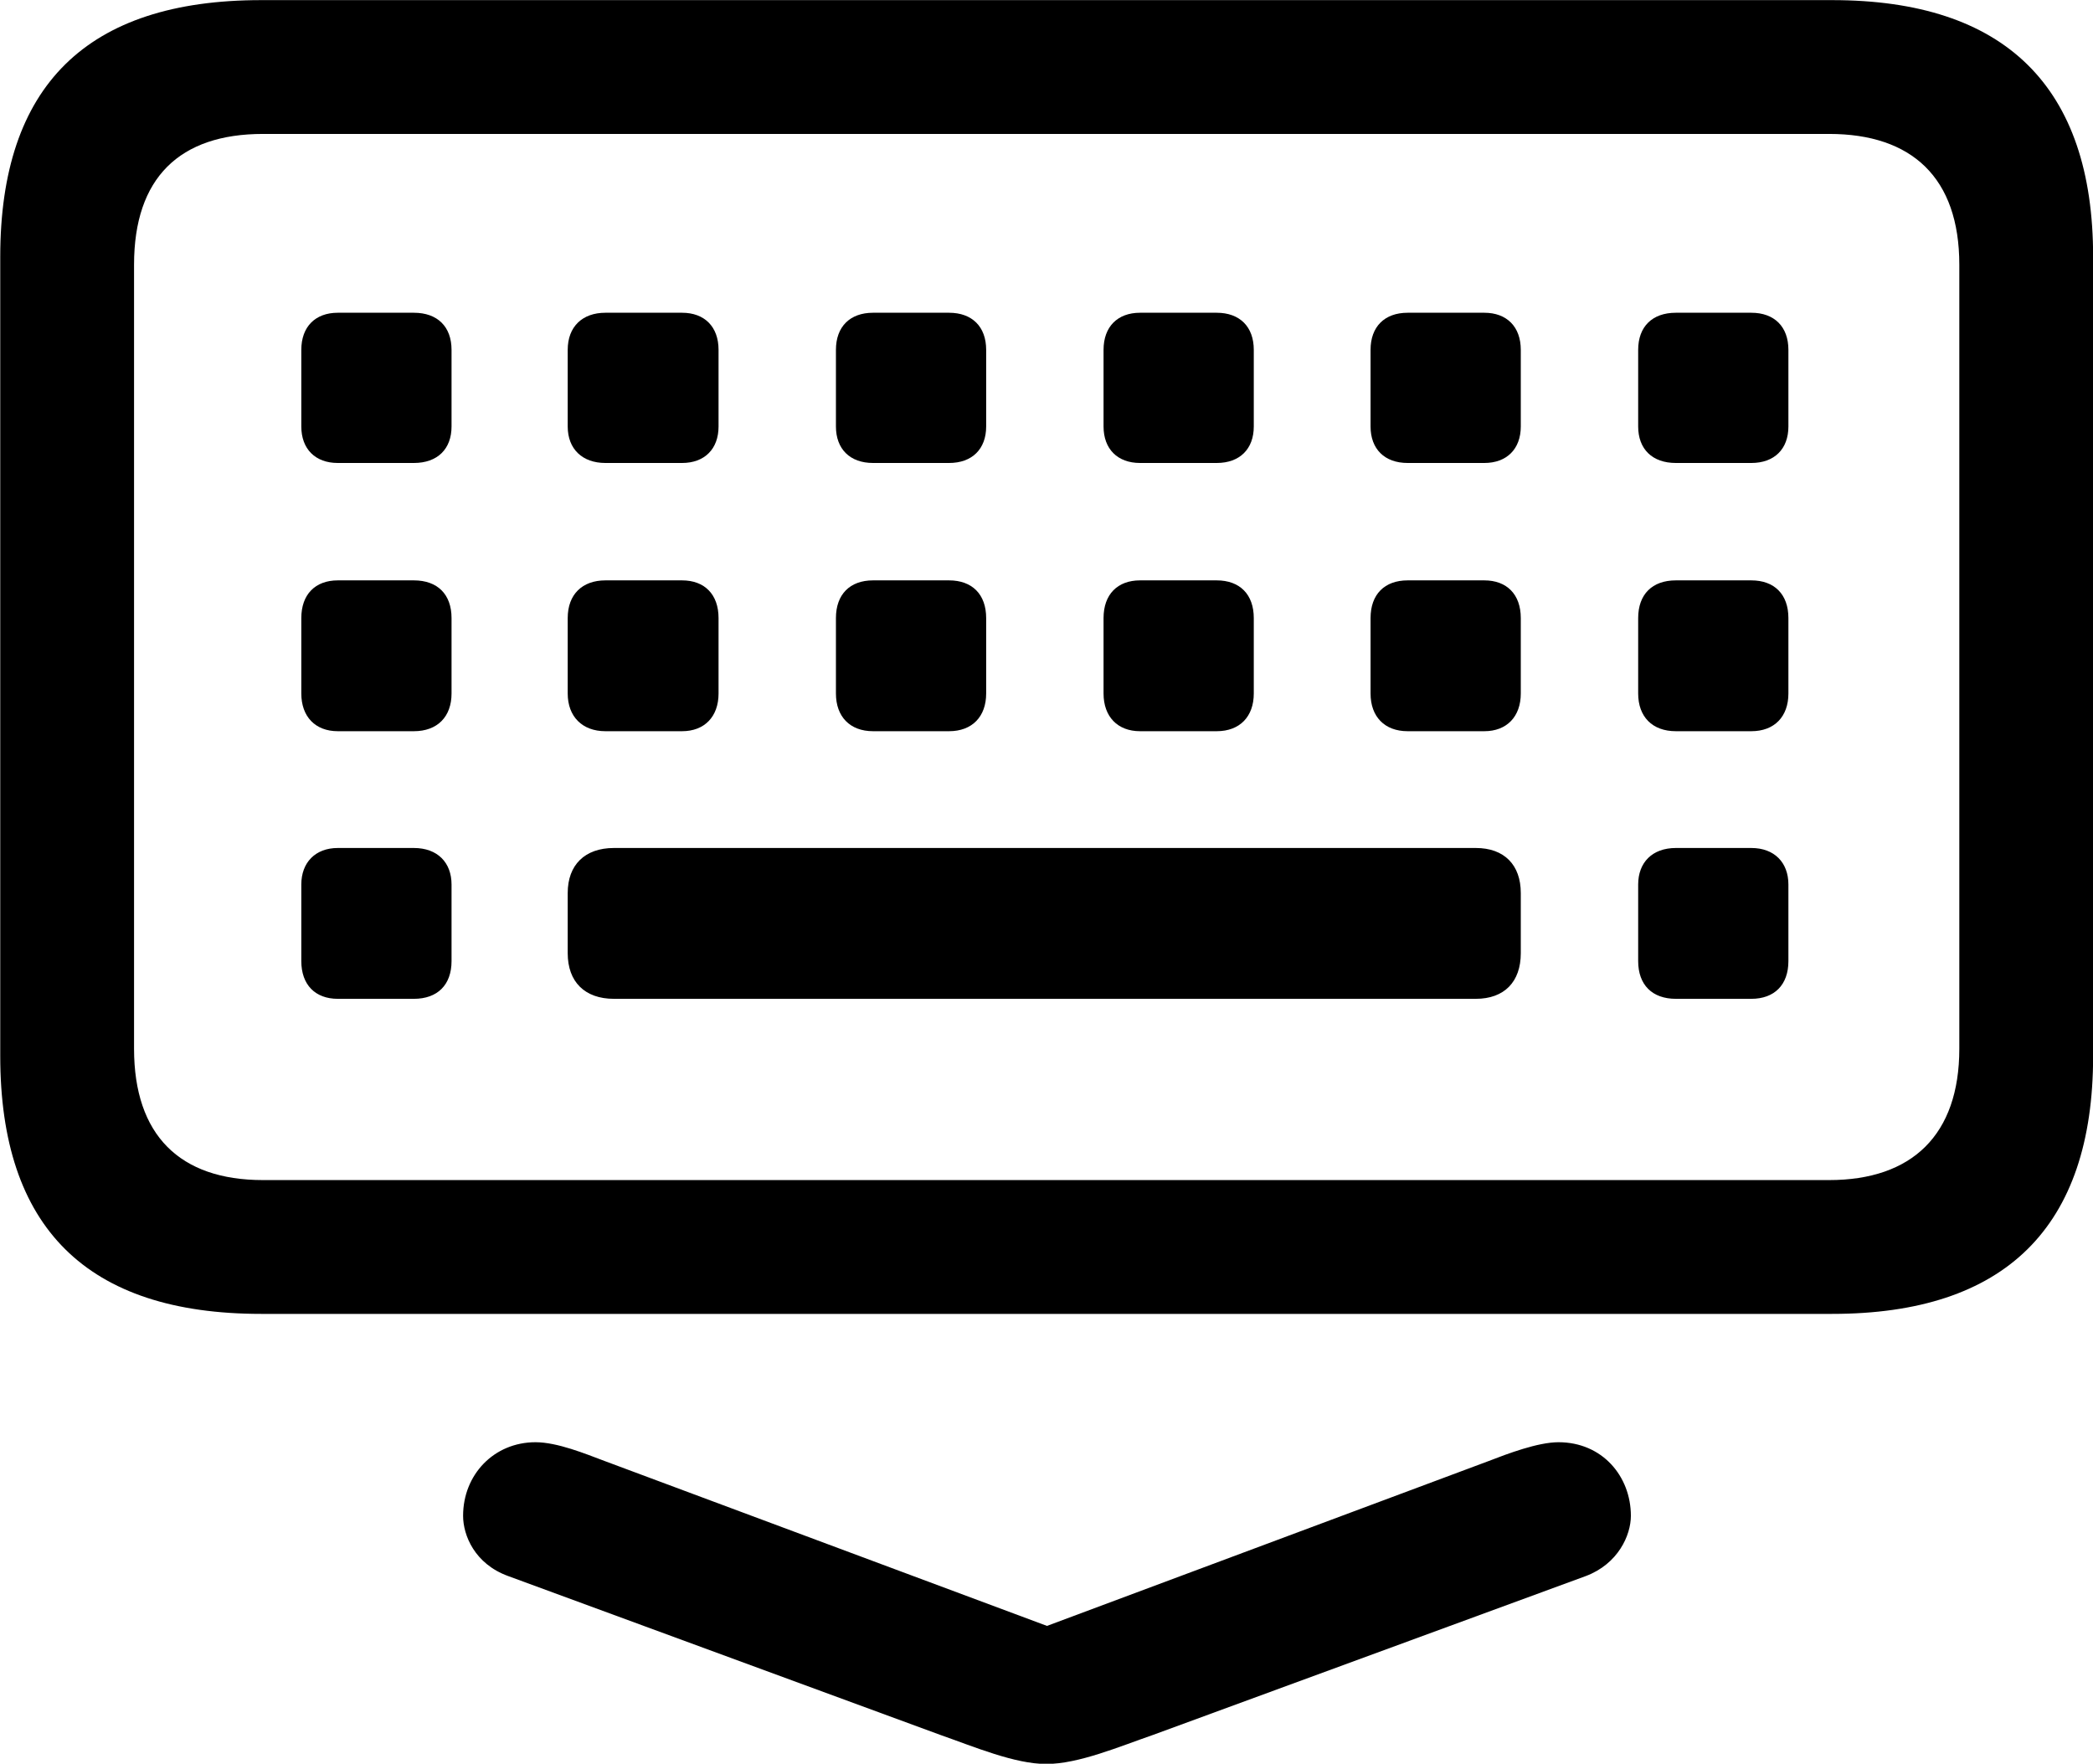 
<svg
    viewBox="0 0 34.412 28.998"
    xmlns="http://www.w3.org/2000/svg"
>
    <path
        fill="inherit"
        d="M4.294 21.602H30.124C32.964 21.602 34.414 20.182 34.414 17.362V4.222C34.414 1.422 32.964 0.002 30.124 0.002H4.294C1.424 0.002 0.004 1.412 0.004 4.222V17.362C0.004 20.182 1.424 21.602 4.294 21.602ZM4.324 19.402C2.954 19.402 2.204 18.662 2.204 17.242V4.352C2.204 2.922 2.954 2.202 4.324 2.202H30.074C31.434 2.202 32.214 2.922 32.214 4.352V17.242C32.214 18.662 31.434 19.402 30.074 19.402ZM5.554 7.612H6.804C7.194 7.612 7.424 7.382 7.424 7.012V5.752C7.424 5.372 7.194 5.142 6.804 5.142H5.554C5.184 5.142 4.954 5.372 4.954 5.752V7.012C4.954 7.382 5.184 7.612 5.554 7.612ZM9.954 7.612H11.214C11.584 7.612 11.814 7.382 11.814 7.012V5.752C11.814 5.372 11.584 5.142 11.214 5.142H9.954C9.574 5.142 9.334 5.372 9.334 5.752V7.012C9.334 7.382 9.574 7.612 9.954 7.612ZM14.354 7.612H15.604C15.984 7.612 16.214 7.382 16.214 7.012V5.752C16.214 5.372 15.984 5.142 15.604 5.142H14.354C13.974 5.142 13.744 5.372 13.744 5.752V7.012C13.744 7.382 13.974 7.612 14.354 7.612ZM18.744 7.612H20.004C20.384 7.612 20.614 7.382 20.614 7.012V5.752C20.614 5.372 20.384 5.142 20.004 5.142H18.744C18.374 5.142 18.144 5.372 18.144 5.752V7.012C18.144 7.382 18.374 7.612 18.744 7.612ZM23.144 7.612H24.404C24.774 7.612 25.004 7.382 25.004 7.012V5.752C25.004 5.372 24.774 5.142 24.404 5.142H23.144C22.764 5.142 22.534 5.372 22.534 5.752V7.012C22.534 7.382 22.764 7.612 23.144 7.612ZM27.554 7.612H28.794C29.174 7.612 29.404 7.382 29.404 7.012V5.752C29.404 5.372 29.174 5.142 28.794 5.142H27.554C27.164 5.142 26.934 5.372 26.934 5.752V7.012C26.934 7.382 27.164 7.612 27.554 7.612ZM5.554 12.022H6.804C7.194 12.022 7.424 11.782 7.424 11.402V10.162C7.424 9.772 7.194 9.542 6.804 9.542H5.554C5.184 9.542 4.954 9.772 4.954 10.162V11.402C4.954 11.782 5.184 12.022 5.554 12.022ZM9.954 12.022H11.214C11.584 12.022 11.814 11.782 11.814 11.402V10.162C11.814 9.772 11.584 9.542 11.214 9.542H9.954C9.574 9.542 9.334 9.772 9.334 10.162V11.402C9.334 11.782 9.574 12.022 9.954 12.022ZM14.354 12.022H15.604C15.984 12.022 16.214 11.782 16.214 11.402V10.162C16.214 9.772 15.984 9.542 15.604 9.542H14.354C13.974 9.542 13.744 9.772 13.744 10.162V11.402C13.744 11.782 13.974 12.022 14.354 12.022ZM18.744 12.022H20.004C20.384 12.022 20.614 11.782 20.614 11.402V10.162C20.614 9.772 20.384 9.542 20.004 9.542H18.744C18.374 9.542 18.144 9.772 18.144 10.162V11.402C18.144 11.782 18.374 12.022 18.744 12.022ZM23.144 12.022H24.404C24.774 12.022 25.004 11.782 25.004 11.402V10.162C25.004 9.772 24.774 9.542 24.404 9.542H23.144C22.764 9.542 22.534 9.772 22.534 10.162V11.402C22.534 11.782 22.764 12.022 23.144 12.022ZM27.554 12.022H28.794C29.174 12.022 29.404 11.782 29.404 11.402V10.162C29.404 9.772 29.174 9.542 28.794 9.542H27.554C27.164 9.542 26.934 9.772 26.934 10.162V11.402C26.934 11.782 27.164 12.022 27.554 12.022ZM5.554 16.422H6.804C7.194 16.422 7.424 16.192 7.424 15.802V14.542C7.424 14.182 7.194 13.942 6.804 13.942H5.554C5.184 13.942 4.954 14.182 4.954 14.542V15.802C4.954 16.192 5.184 16.422 5.554 16.422ZM10.094 16.422H24.264C24.734 16.422 25.004 16.142 25.004 15.672V14.682C25.004 14.222 24.734 13.942 24.264 13.942H10.094C9.614 13.942 9.334 14.222 9.334 14.682V15.672C9.334 16.142 9.614 16.422 10.094 16.422ZM27.554 16.422H28.794C29.174 16.422 29.404 16.192 29.404 15.802V14.542C29.404 14.182 29.174 13.942 28.794 13.942H27.554C27.164 13.942 26.934 14.182 26.934 14.542V15.802C26.934 16.192 27.164 16.422 27.554 16.422ZM17.204 29.002C17.734 29.002 18.414 28.712 18.964 28.522L26.074 25.912C26.604 25.712 26.814 25.242 26.814 24.922C26.814 24.272 26.344 23.712 25.624 23.712C25.284 23.712 24.784 23.902 24.474 24.022L17.214 26.732L9.944 24.022C9.624 23.902 9.164 23.712 8.804 23.712C8.124 23.712 7.614 24.242 7.614 24.922C7.614 25.242 7.804 25.712 8.354 25.912L15.454 28.522C16.024 28.722 16.684 29.002 17.204 29.002Z"
        fillRule="evenodd"
        clipRule="evenodd"
    />
</svg>
        